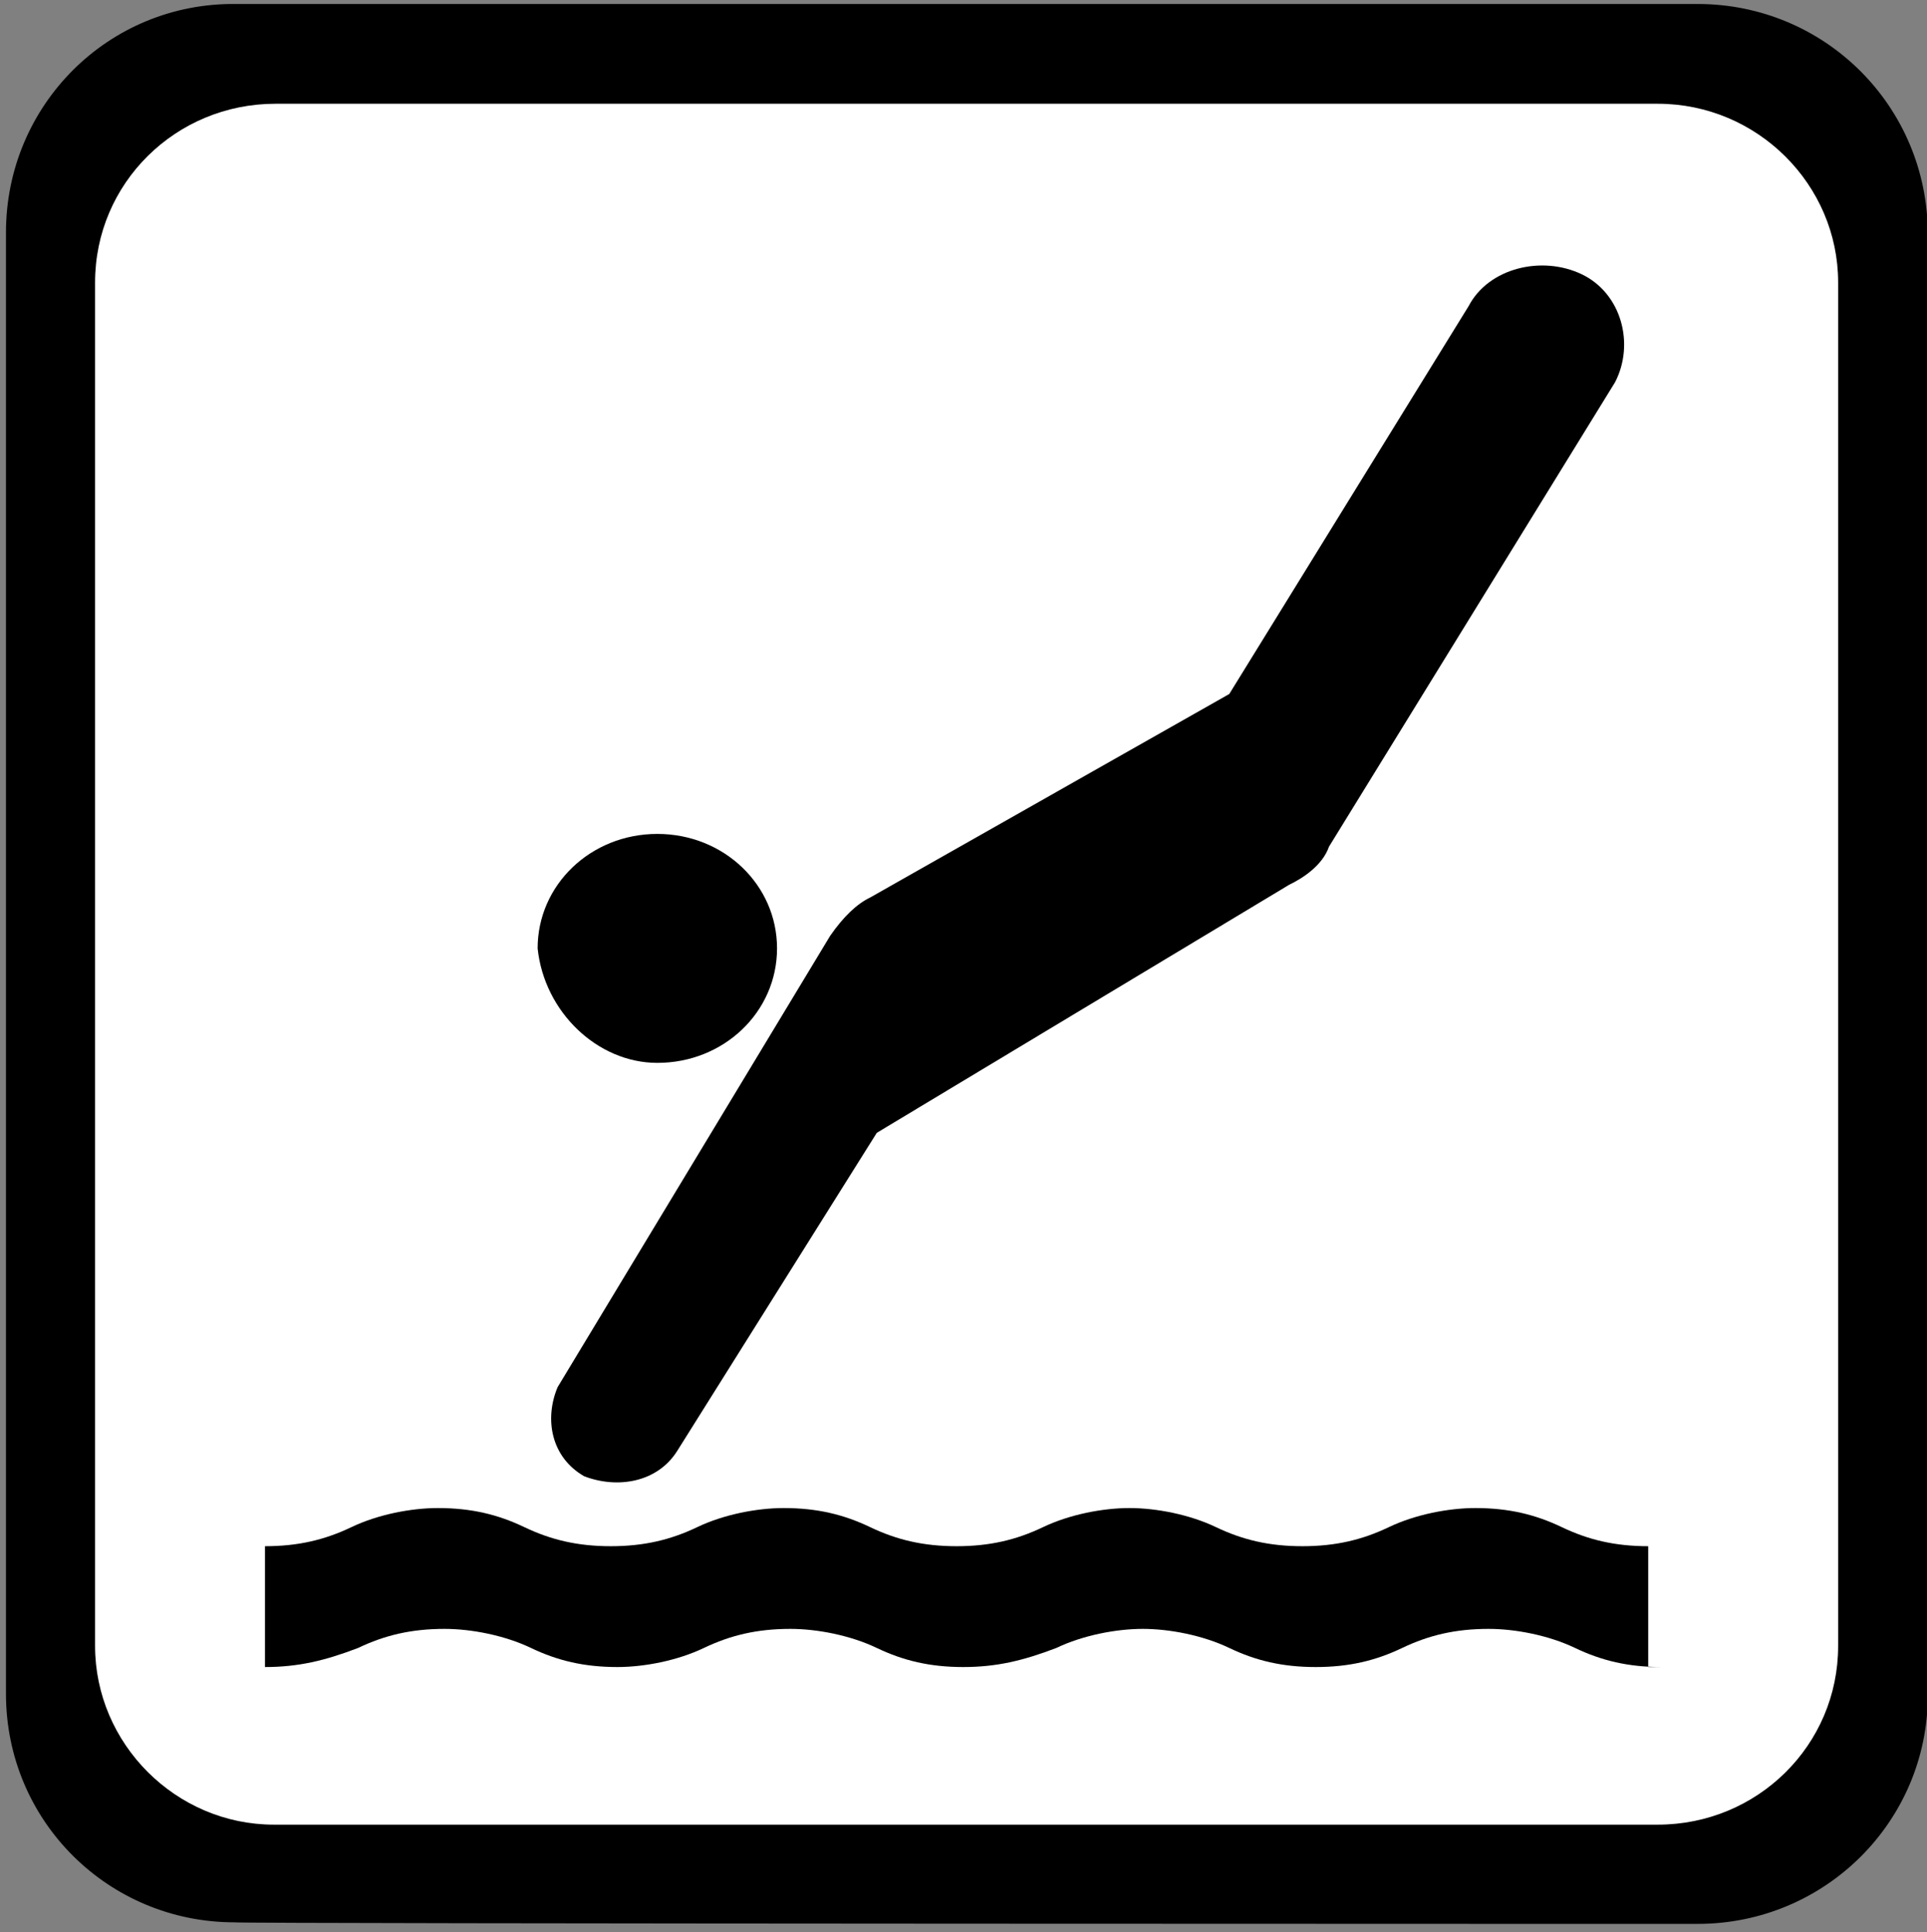 <?xml version="1.0" encoding="utf-8"?>
<svg xmlns="http://www.w3.org/2000/svg" viewBox="0 0 123.932 124.288">
  <rect x="0" y="0" width="123.932" height="124.288" fill="#808080" stroke="none"/>
  <g transform="matrix(1, 0, 0, 1, 123.814, 32.917)">
    <path class="st0" d="M -14.631 90.84 C -6.431 90.84 0.169 84.24 0.169 76.14 L 0.169 -17.86 C 0.169 -26.06 -6.431 -32.66 -14.631 -32.66 L -108.63 -32.66 C -116.83 -32.76 -123.43 -26.16 -123.43 -17.96 L -123.43 76.04 C -123.43 84.24 -116.83 90.74 -108.73 90.74 C -108.63 90.84 -14.631 90.84 -14.631 90.84 Z" style="stroke-width: 1;"/>
    <path class="st1" d="M -106.1 -26.243 C -112.5 -26.243 -117.7 -21.143 -117.7 -14.743 L -117.7 72.957 C -117.7 79.257 -112.5 84.457 -106.2 84.457 L -17.196 84.457 C -10.796 84.457 -5.596 79.357 -5.596 72.957 L -5.596 -14.743 C -5.596 -21.043 -10.796 -26.243 -17.196 -26.243 C -17.296 -26.243 -106.1 -26.243 -106.1 -26.243 Z" style="fill: rgb(255, 255, 255); stroke-width: 1;"/>
    <line class="st3" x1="-116.83" y1="-25.943" x2="-6.431" y2="84.757" style="fill: none; stroke: rgb(252, 3, 3); stroke-miterlimit: 10; stroke-width: 10; visibility: hidden;"/>
  </g>
  <g id="Layer_1" style="" transform="matrix(4.277, 0, 0, 4.091, -194.572, -240.025)">
    <path d="M 70.477 84.884 C 69.977 84.884 69.577 84.784 69.177 84.584 C 68.777 84.384 68.277 84.284 67.877 84.284 C 67.377 84.284 66.977 84.384 66.577 84.584 C 66.177 84.784 65.777 84.884 65.277 84.884 C 64.777 84.884 64.377 84.784 63.977 84.584 C 63.577 84.384 63.077 84.284 62.677 84.284 C 62.277 84.284 61.777 84.384 61.377 84.584 C 60.877 84.784 60.477 84.884 59.977 84.884 C 59.477 84.884 59.077 84.784 58.677 84.584 C 58.277 84.384 57.777 84.284 57.377 84.284 C 56.877 84.284 56.477 84.384 56.077 84.584 C 55.677 84.784 55.177 84.884 54.777 84.884 C 54.277 84.884 53.877 84.784 53.477 84.584 C 53.077 84.384 52.577 84.284 52.177 84.284 C 51.677 84.284 51.277 84.384 50.877 84.584 C 50.377 84.784 49.977 84.884 49.477 84.884 L 49.477 82.984 C 49.977 82.984 50.377 82.884 50.777 82.684 C 51.177 82.484 51.677 82.384 52.077 82.384 C 52.577 82.384 52.977 82.484 53.377 82.684 C 53.777 82.884 54.177 82.984 54.677 82.984 C 55.177 82.984 55.577 82.884 55.977 82.684 C 56.377 82.484 56.877 82.384 57.277 82.384 C 57.777 82.384 58.177 82.484 58.577 82.684 C 58.977 82.884 59.377 82.984 59.877 82.984 C 60.377 82.984 60.777 82.884 61.177 82.684 C 61.577 82.484 62.077 82.384 62.477 82.384 C 62.877 82.384 63.377 82.484 63.777 82.684 C 64.177 82.884 64.577 82.984 65.077 82.984 C 65.577 82.984 65.977 82.884 66.377 82.684 C 66.777 82.484 67.277 82.384 67.677 82.384 C 68.177 82.384 68.577 82.484 68.977 82.684 C 69.377 82.884 69.777 82.984 70.277 82.984 L 70.277 84.884 L 70.477 84.884 Z" style="stroke-width: 1;"/>
    <path d="M 55.377 75.384 C 56.377 75.384 57.177 74.584 57.177 73.584 C 57.177 72.584 56.377 71.784 55.377 71.784 C 54.377 71.784 53.577 72.584 53.577 73.584 C 53.677 74.584 54.477 75.384 55.377 75.384 Z" style="stroke-width: 1;"/>
    <path d="M 55.677 81.484 C 55.377 81.984 54.777 82.084 54.277 81.884 C 53.777 81.584 53.677 80.984 53.877 80.484 L 57.977 73.384 C 58.177 73.084 58.377 72.884 58.577 72.784 L 63.977 69.584 L 67.577 63.484 C 67.877 62.884 68.677 62.684 69.277 62.984 C 69.877 63.284 70.077 64.084 69.777 64.684 L 65.477 71.984 C 65.377 72.284 65.077 72.484 64.877 72.584 L 58.677 76.484 L 55.677 81.484 Z" style="stroke-width: 1;"/>
  </g>
</svg>